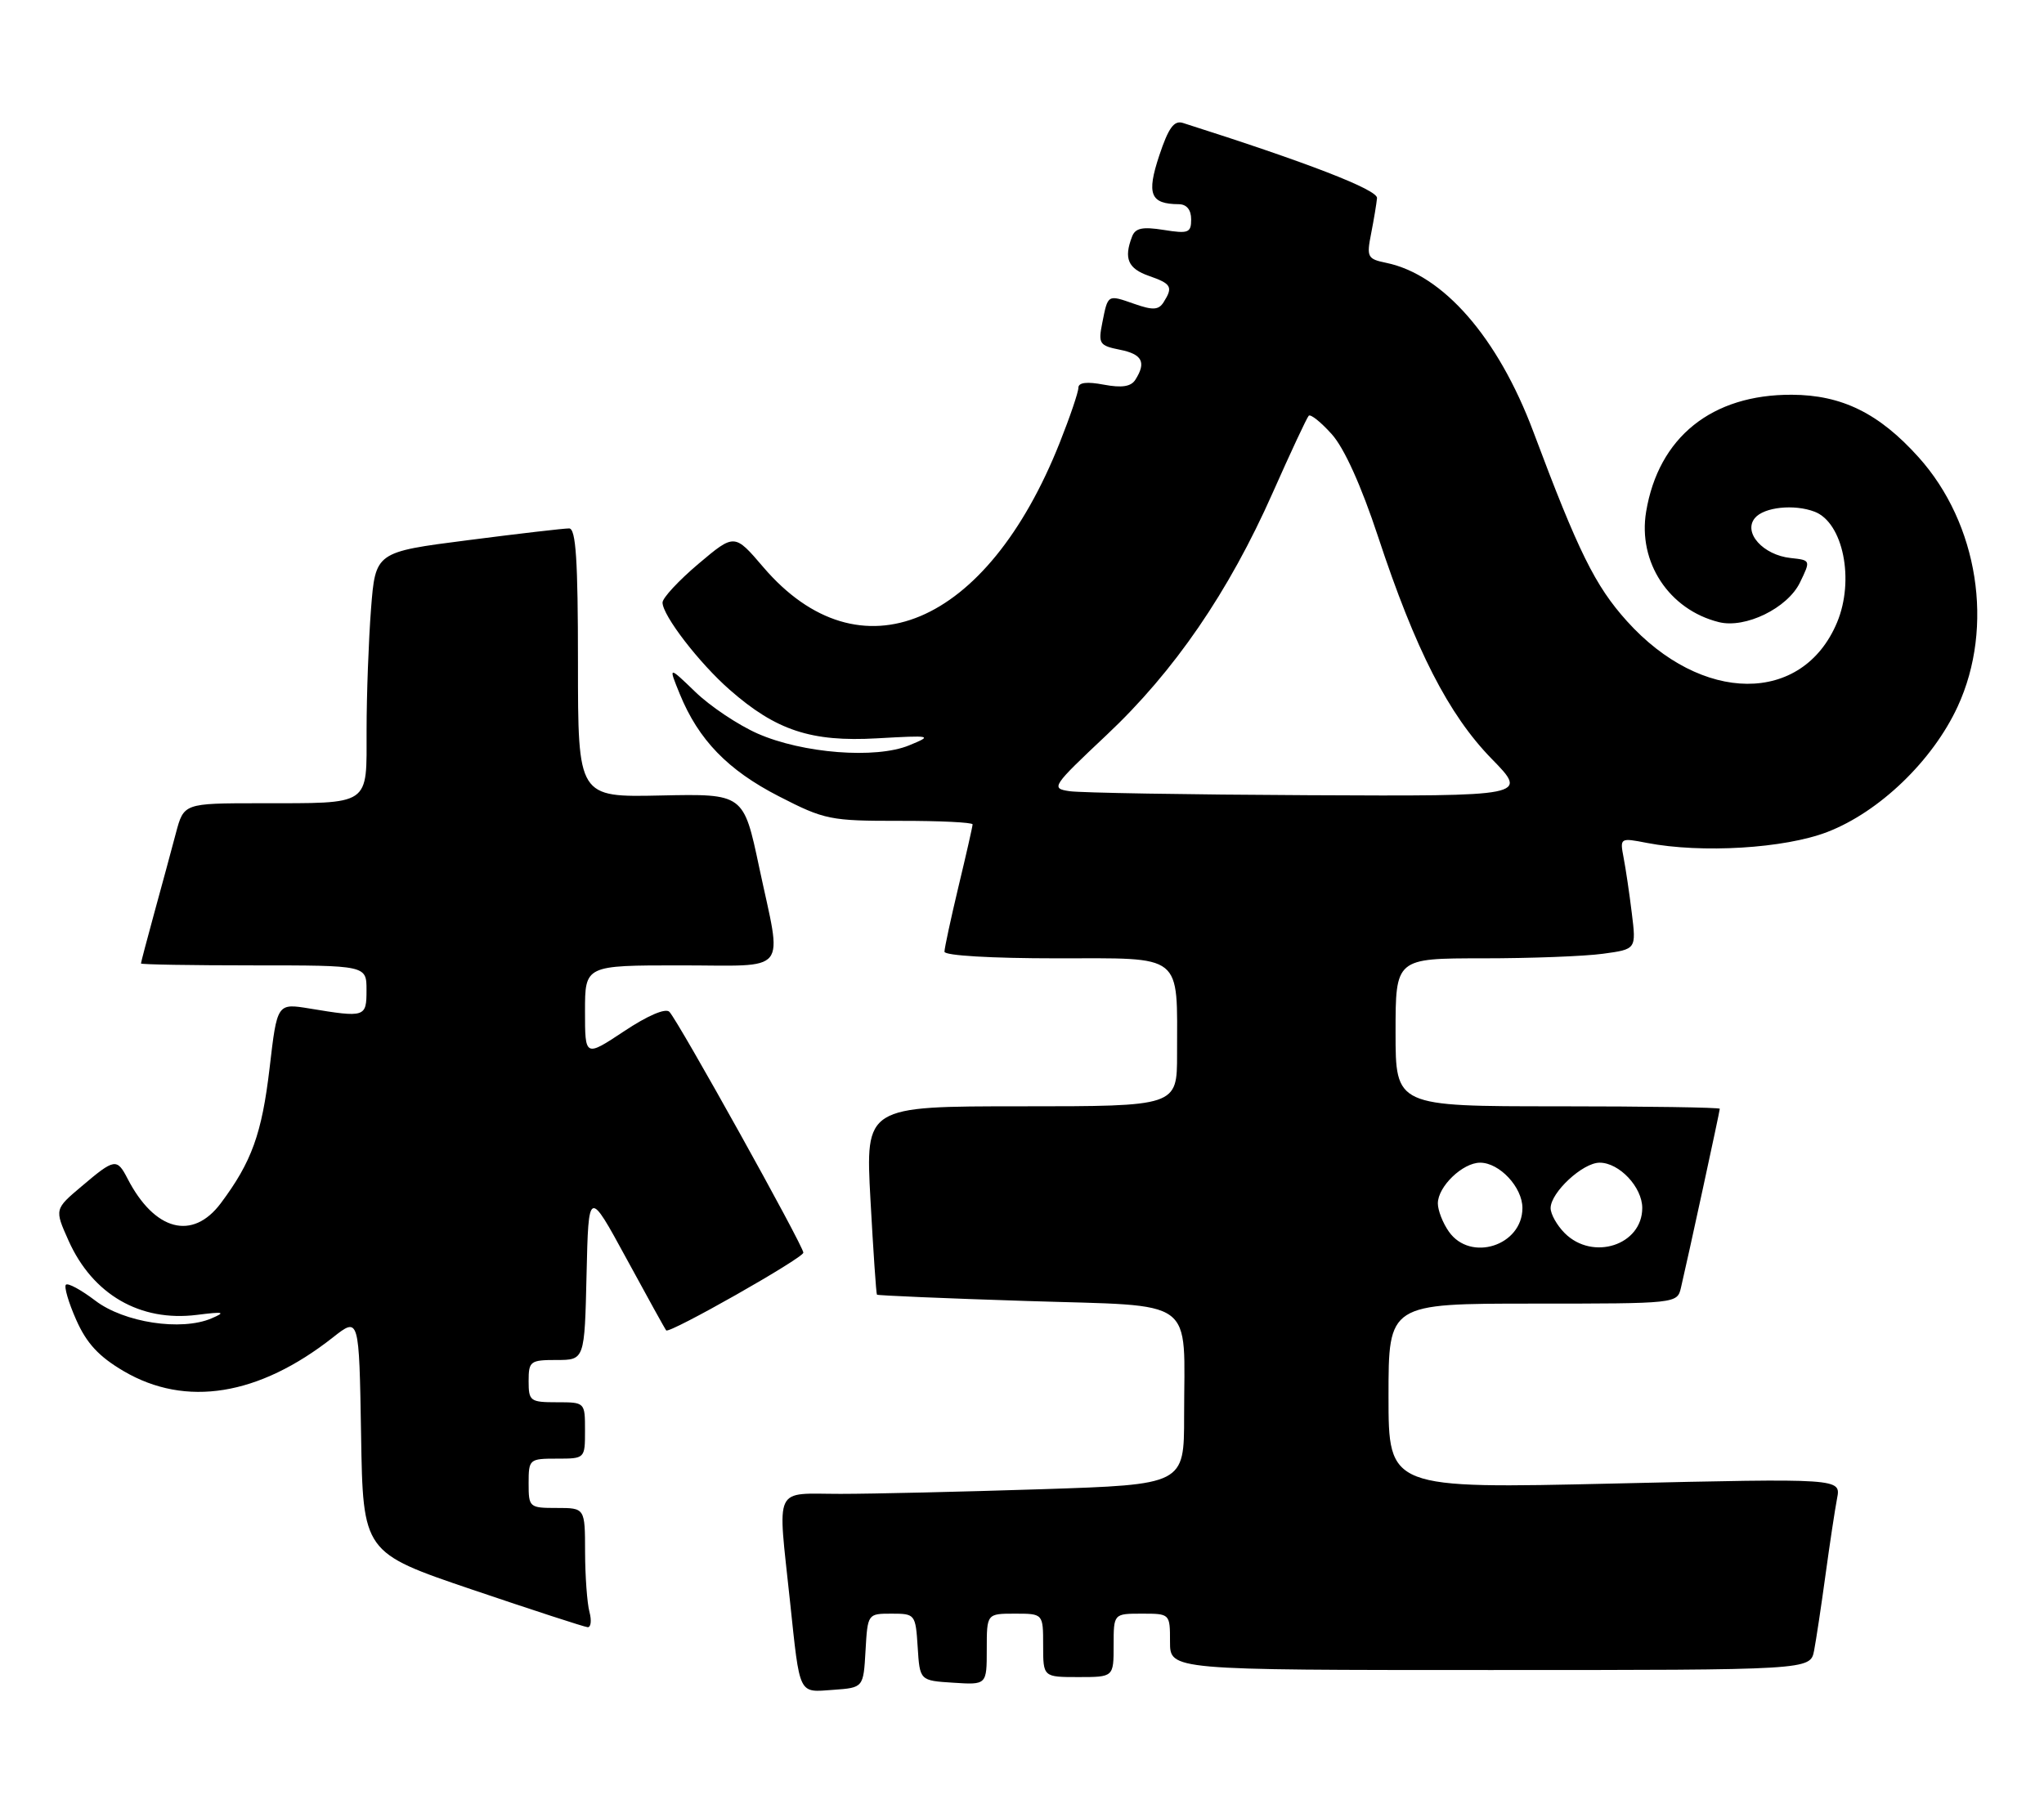 <?xml version="1.0" encoding="UTF-8" standalone="no"?>
<!DOCTYPE svg PUBLIC "-//W3C//DTD SVG 1.1//EN" "http://www.w3.org/Graphics/SVG/1.1/DTD/svg11.dtd" >
<svg xmlns="http://www.w3.org/2000/svg" xmlns:xlink="http://www.w3.org/1999/xlink" version="1.1" viewBox="0 0 290 256">
 <g >
 <path fill="currentColor"
d=" M 122.80 234.25 C 123.10 229.01 123.11 229.00 126.50 229.00 C 129.84 229.00 129.90 229.08 130.20 233.75 C 130.50 238.50 130.50 238.50 135.25 238.80 C 140.00 239.11 140.00 239.11 140.00 234.05 C 140.00 229.00 140.00 229.00 144.00 229.00 C 148.00 229.00 148.00 229.00 148.00 233.50 C 148.00 238.00 148.00 238.00 153.00 238.00 C 158.00 238.00 158.00 238.00 158.00 233.50 C 158.00 229.00 158.00 229.00 162.00 229.00 C 166.00 229.00 166.00 229.00 166.00 233.00 C 166.00 237.00 166.00 237.00 211.42 237.00 C 256.84 237.00 256.84 237.00 257.38 234.25 C 257.67 232.74 258.40 227.90 259.00 223.50 C 259.60 219.10 260.34 214.22 260.64 212.65 C 261.20 209.79 261.20 209.79 229.10 210.53 C 197.00 211.27 197.00 211.27 197.00 198.13 C 197.00 185.00 197.00 185.00 217.48 185.00 C 237.90 185.00 237.96 184.99 238.49 182.75 C 239.45 178.69 244.00 157.71 244.00 157.35 C 244.00 157.16 233.65 157.00 221.00 157.00 C 198.00 157.00 198.00 157.00 198.00 146.50 C 198.00 136.00 198.00 136.00 210.36 136.00 C 217.16 136.00 224.84 135.71 227.43 135.35 C 232.15 134.71 232.15 134.71 231.52 129.60 C 231.18 126.80 230.65 123.23 230.35 121.69 C 229.82 118.90 229.86 118.88 233.66 119.62 C 241.43 121.12 253.19 120.41 259.26 118.07 C 266.65 115.22 274.21 107.94 277.75 100.27 C 282.98 88.95 280.68 74.31 272.20 64.88 C 266.60 58.65 261.32 56.05 254.22 56.02 C 242.87 55.97 235.31 62.05 233.55 72.62 C 232.36 79.79 236.80 86.53 243.88 88.29 C 247.63 89.22 253.60 86.31 255.37 82.68 C 256.91 79.50 256.91 79.50 254.06 79.19 C 250.14 78.77 247.28 75.58 248.98 73.52 C 250.27 71.96 254.56 71.51 257.46 72.62 C 261.50 74.17 263.15 82.32 260.64 88.33 C 255.75 100.02 241.42 99.93 230.82 88.14 C 226.32 83.14 223.93 78.31 217.55 61.27 C 212.54 47.90 204.76 38.97 196.67 37.30 C 194.01 36.75 193.87 36.49 194.54 33.11 C 194.93 31.12 195.30 28.88 195.37 28.11 C 195.48 26.93 185.51 23.07 167.84 17.45 C 166.57 17.05 165.79 18.12 164.47 22.08 C 162.65 27.57 163.20 28.95 167.25 28.98 C 168.36 28.99 169.00 29.77 169.00 31.13 C 169.00 33.04 168.61 33.19 165.11 32.63 C 162.08 32.15 161.07 32.36 160.61 33.59 C 159.42 36.68 160.04 38.12 163.00 39.15 C 166.21 40.27 166.46 40.72 165.09 42.89 C 164.39 44.00 163.57 44.05 160.95 43.13 C 157.11 41.79 157.20 41.74 156.39 45.82 C 155.80 48.77 155.98 49.05 158.88 49.63 C 162.06 50.26 162.66 51.41 161.09 53.88 C 160.47 54.87 159.18 55.07 156.61 54.59 C 154.20 54.13 153.00 54.28 153.00 55.03 C 153.00 55.65 151.81 59.16 150.35 62.83 C 139.99 88.92 121.97 96.48 108.30 80.49 C 104.21 75.70 104.21 75.70 99.10 80.01 C 96.30 82.38 94.00 84.85 94.00 85.51 C 94.00 87.34 99.21 94.11 103.53 97.89 C 110.10 103.66 115.10 105.31 124.41 104.78 C 132.22 104.34 132.38 104.38 129.00 105.77 C 124.27 107.73 113.87 106.92 107.48 104.10 C 104.74 102.89 100.77 100.24 98.66 98.20 C 94.82 94.50 94.82 94.50 96.45 98.50 C 99.11 105.00 103.25 109.28 110.49 113.00 C 116.99 116.34 117.78 116.50 127.65 116.49 C 133.34 116.48 138.00 116.71 137.99 116.99 C 137.99 117.27 137.09 121.24 135.99 125.81 C 134.90 130.39 134.00 134.55 134.00 135.06 C 134.00 135.61 140.67 136.00 149.88 136.00 C 168.08 136.00 167.00 135.14 167.00 149.62 C 167.00 157.00 167.00 157.00 144.89 157.00 C 122.78 157.00 122.78 157.00 123.50 170.25 C 123.90 177.54 124.31 183.60 124.42 183.73 C 124.53 183.85 134.11 184.26 145.72 184.63 C 170.14 185.42 168.00 183.85 168.00 200.97 C 168.00 210.68 168.00 210.68 147.75 211.34 C 136.61 211.70 123.79 212.00 119.25 212.00 C 109.63 212.00 110.32 210.53 112.08 227.21 C 113.52 240.78 113.22 240.17 118.24 239.81 C 122.50 239.50 122.50 239.50 122.80 234.25 Z  M 83.63 228.75 C 83.30 227.51 83.02 223.69 83.01 220.25 C 83.00 214.00 83.00 214.00 79.00 214.00 C 75.10 214.00 75.00 213.92 75.00 210.50 C 75.00 207.08 75.10 207.00 79.00 207.00 C 83.00 207.00 83.00 207.00 83.00 203.00 C 83.00 199.00 83.00 199.00 79.00 199.00 C 75.22 199.00 75.00 198.83 75.00 196.00 C 75.00 193.17 75.23 193.00 78.97 193.00 C 82.94 193.00 82.94 193.00 83.22 180.86 C 83.50 168.72 83.50 168.72 88.88 178.61 C 91.84 184.05 94.37 188.64 94.52 188.80 C 94.95 189.32 113.96 178.54 113.98 177.77 C 114.00 176.84 96.20 144.83 94.97 143.59 C 94.43 143.03 91.87 144.13 88.54 146.35 C 83.00 150.02 83.00 150.02 83.00 143.51 C 83.00 137.00 83.00 137.00 96.50 137.00 C 112.20 137.00 110.99 138.50 107.71 123.07 C 105.50 112.64 105.50 112.64 93.75 112.89 C 82.00 113.15 82.00 113.15 82.00 94.07 C 82.00 79.49 81.71 75.00 80.75 74.99 C 80.06 74.98 73.60 75.73 66.39 76.66 C 53.27 78.34 53.27 78.34 52.64 86.42 C 52.30 90.86 52.01 98.61 52.01 103.63 C 52.00 114.51 52.79 113.97 36.79 113.99 C 26.08 114.00 26.08 114.00 24.95 118.25 C 24.33 120.59 22.97 125.64 21.91 129.48 C 20.86 133.32 20.00 136.58 20.00 136.73 C 20.00 136.88 27.20 137.00 36.00 137.00 C 52.00 137.00 52.00 137.00 52.00 140.50 C 52.00 144.37 51.83 144.43 43.91 143.12 C 39.32 142.37 39.32 142.37 38.25 151.57 C 37.15 160.90 35.71 164.89 31.33 170.75 C 27.32 176.11 21.92 174.68 18.09 167.25 C 16.59 164.34 16.24 164.40 11.62 168.32 C 7.73 171.60 7.73 171.60 9.72 176.05 C 13.14 183.71 19.88 187.61 27.93 186.60 C 31.76 186.12 32.10 186.20 30.00 187.10 C 25.71 188.93 17.59 187.69 13.51 184.57 C 11.51 183.05 9.64 182.03 9.35 182.32 C 9.07 182.60 9.72 184.85 10.82 187.32 C 12.29 190.64 14.03 192.52 17.56 194.59 C 26.36 199.75 36.71 198.08 47.23 189.80 C 50.95 186.87 50.95 186.87 51.23 203.60 C 51.50 220.33 51.50 220.33 67.00 225.59 C 75.53 228.48 82.89 230.88 83.37 230.92 C 83.84 230.96 83.96 229.99 83.63 228.75 Z  M 205.56 174.78 C 204.70 173.56 204.00 171.76 204.00 170.78 C 204.00 168.39 207.52 165.00 210.00 165.00 C 212.75 165.00 216.00 168.49 216.00 171.43 C 216.00 176.78 208.62 179.15 205.56 174.78 Z  M 222.00 175.00 C 220.90 173.90 220.00 172.30 220.00 171.45 C 220.00 169.23 224.55 165.00 226.95 165.00 C 229.74 165.00 233.00 168.47 233.00 171.43 C 233.00 176.70 225.98 178.98 222.00 175.00 Z  M 151.74 112.28 C 149.06 111.88 149.23 111.63 157.00 104.31 C 166.62 95.26 174.34 84.00 180.58 69.91 C 183.12 64.18 185.41 59.28 185.68 59.00 C 185.95 58.73 187.42 59.91 188.96 61.63 C 190.73 63.61 193.13 68.93 195.51 76.13 C 200.83 92.26 205.51 101.40 211.62 107.67 C 216.83 113.00 216.83 113.00 185.66 112.85 C 168.52 112.77 153.26 112.51 151.74 112.28 Z "/>
</g>
</svg>
